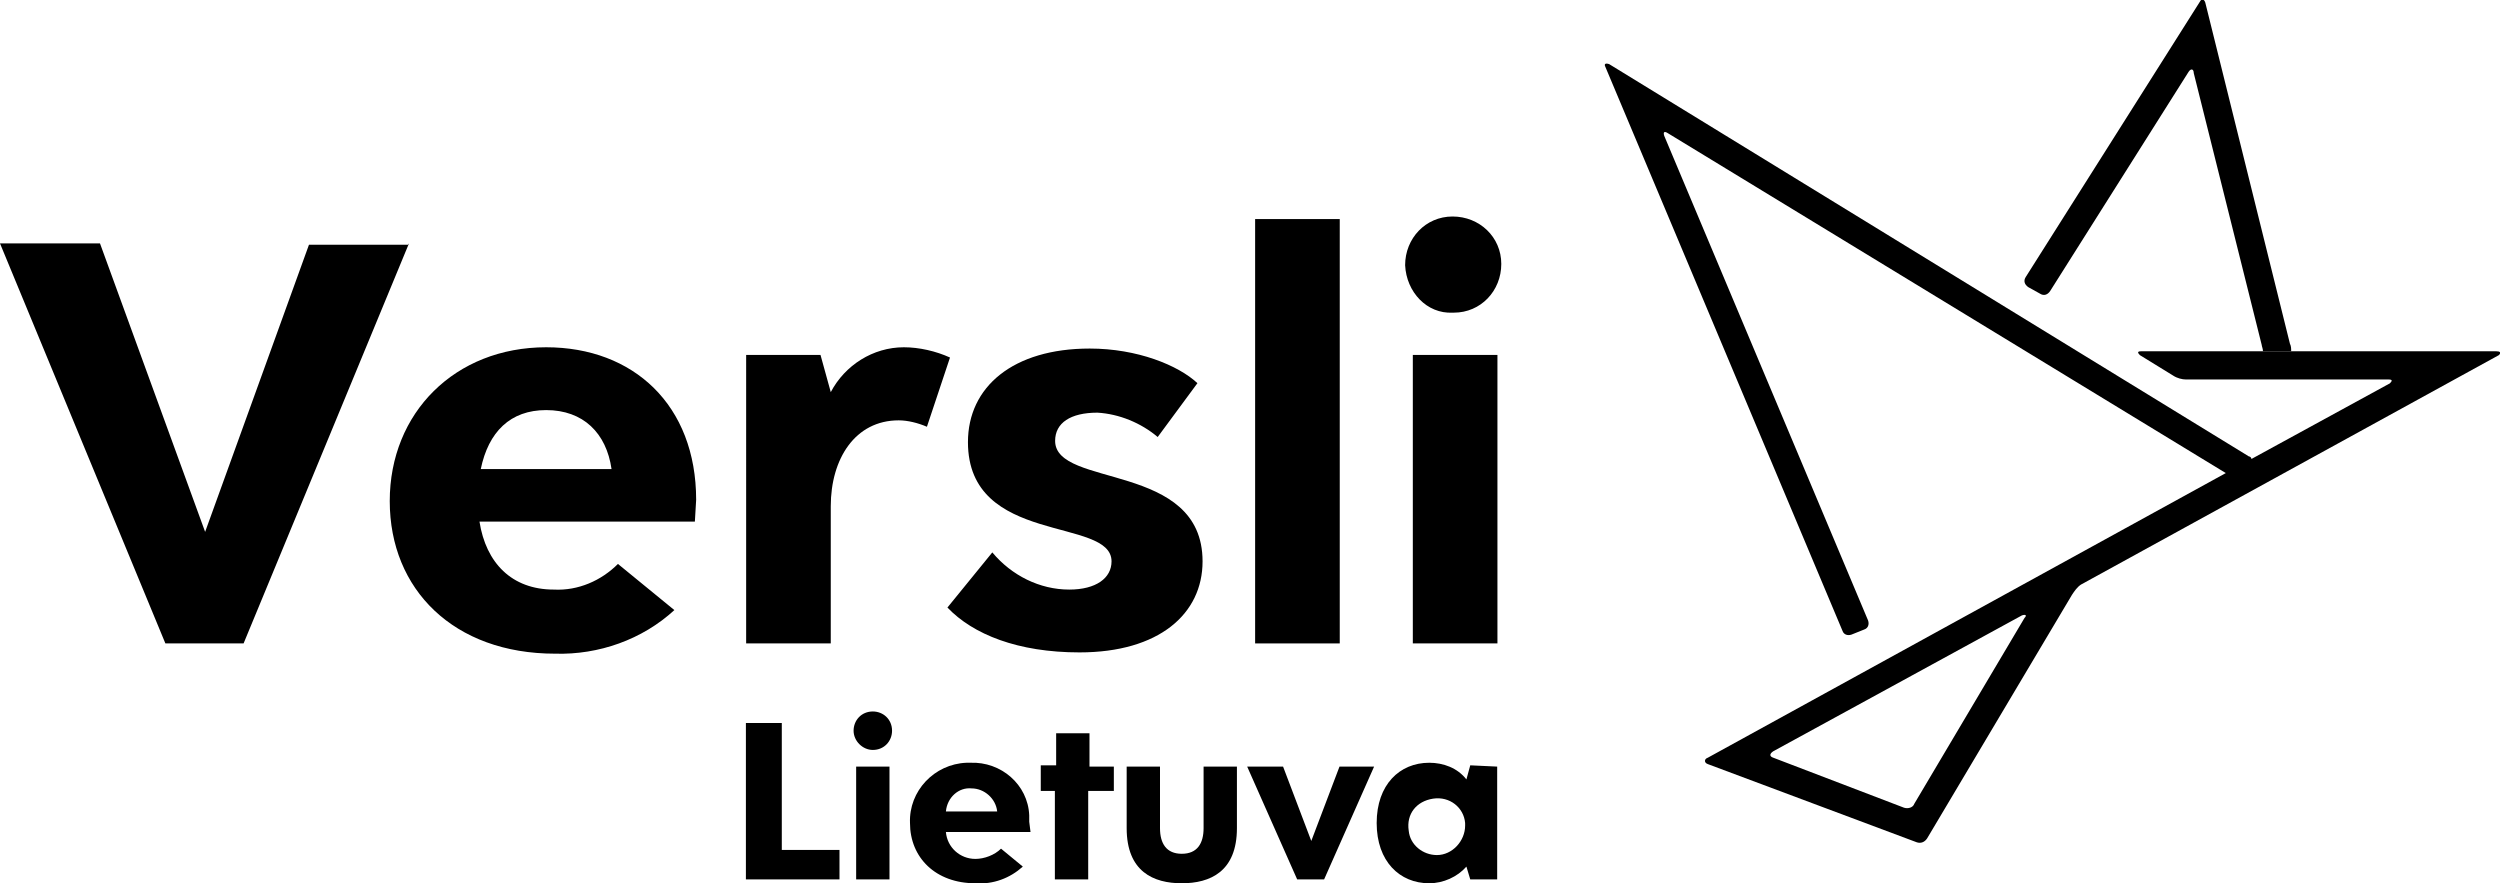 <?xml version="1.0" encoding="utf-8"?>
<!-- Generator: Adobe Illustrator 22.1.0, SVG Export Plug-In . SVG Version: 6.00 Build 0)  -->
<svg version="1.1" id="Layer_1" xmlns="http://www.w3.org/2000/svg" xmlns:xlink="http://www.w3.org/1999/xlink" x="0px" y="0px"
	 viewBox="0 0 195 68.9" style="enable-background:new 0 0 195 68.9;" xml:space="preserve">
<g id="Group_223" transform="translate(-185.27 -271.835)">
	<g id="Group_1" transform="translate(185.27 288.922)">
		<path id="Path_1" d="M31.9,1.9L19,33.1h-6.1L0,1.9h7.8L16,24.4l8.1-22.4H31.9z"/>
		<path id="Path_2" d="M54.2,23.6H37.4c0.5,3.2,2.5,5.3,5.8,5.3c1.9,0.1,3.7-0.7,5-2l4.4,3.6c-2.5,2.3-5.9,3.5-9.3,3.4
			c-7.9,0-12.9-5-12.9-11.9S35.5,10,42.6,10c6.8,0,11.7,4.5,11.7,11.9L54.2,23.6z M37.5,19.5h10.2c-0.4-2.8-2.2-4.6-5.1-4.6
			C39.8,14.9,38.1,16.6,37.5,19.5"/>
		<path id="Path_3" d="M74.1,10.8l-1.8,5.4c-0.7-0.3-1.5-0.5-2.2-0.5c-3.4,0-5.3,3-5.3,6.7v10.7h-6.6V10.6H64l0.8,2.9
			c1.1-2.1,3.3-3.5,5.7-3.5C71.7,10,73,10.3,74.1,10.8"/>
		<path id="Path_4" d="M77.4,26c1.5,1.8,3.7,2.9,6,2.9c2.1,0,3.3-0.9,3.3-2.2c0-3.5-11.2-1.2-11.2-9.3c0-4.3,3.5-7.3,9.5-7.3
			c3.7,0,6.9,1.3,8.4,2.7l-3.1,4.2c-1.3-1.1-3-1.8-4.7-1.9c-2.1,0-3.3,0.8-3.3,2.2c0,3.7,11.5,1.6,11.5,9.4c0,4.1-3.4,7.1-9.6,7.1
			c-4.8,0-8.3-1.4-10.3-3.5L77.4,26z"/>
		<rect id="Rectangle_1" x="97.9" y="0" width="6.6" height="33.1"/>
		<path id="Path_5" d="M109.6,3.6c0-2.1,1.6-3.8,3.7-3.8c2.1,0,3.8,1.6,3.8,3.7c0,2.1-1.6,3.8-3.7,3.8c0,0-0.1,0-0.1,0
			C111.3,7.4,109.7,5.7,109.6,3.6 M110.2,10.6h6.6v22.5h-6.6V10.6z"/>
	</g>
	<g id="Group_2" transform="translate(243.45 327.43)">
		<path id="Path_6" d="M7.3,10.7V13H0V0.8h2.8v9.9H7.3z"/>
		<path id="Path_7" d="M8.4,1.4c0-0.8,0.6-1.5,1.5-1.5c0.8,0,1.5,0.6,1.5,1.5c0,0.8-0.6,1.5-1.5,1.5c0,0,0,0,0,0
			C9.1,2.9,8.4,2.2,8.4,1.4 M8.6,4.2h2.6V13H8.6L8.6,4.2z"/>
		<path id="Path_8" d="M22.2,9.3h-6.6c0.1,1.2,1.1,2.1,2.3,2.1c0.7,0,1.5-0.3,2-0.8l1.7,1.4c-1,0.9-2.3,1.4-3.7,1.3
			c-3.1,0-5.1-2-5.1-4.7c-0.1-2.5,1.9-4.6,4.4-4.7c0.1,0,0.2,0,0.3,0c2.4-0.1,4.5,1.7,4.6,4.1c0,0.2,0,0.4,0,0.5L22.2,9.3z
			 M15.6,7.7h4c-0.1-1-1-1.8-2-1.8C16.6,5.8,15.7,6.6,15.6,7.7"/>
		<path id="Path_9" d="M28.6,6.1h-1.9V13h-2.6V6.1H23v-2h1.2V1.6h2.6v2.6h1.9V6.1z"/>
		<path id="Path_10" d="M29.7,9V4.2h2.6V9c0,1.2,0.5,2,1.7,2s1.7-0.8,1.7-2V4.2h2.6V9c0,3.4-2.1,4.3-4.3,4.3S29.7,12.4,29.7,9"/>
		<path id="Path_11" d="M49,4.2L45.1,13H43l-3.9-8.8h2.8l2.2,5.8l2.2-5.8H49z"/>
		<path id="Path_12" d="M58.6,4.2V13h-2.1l-0.3-1c-0.7,0.8-1.8,1.3-2.9,1.3c-2.3,0-4.1-1.7-4.1-4.7s1.8-4.7,4.1-4.7
			c1.1,0,2.2,0.4,2.9,1.3l0.3-1.1L58.6,4.2z M56.1,8.6c-0.1-1.2-1.2-2.1-2.5-1.9s-2.1,1.2-1.9,2.5c0.1,1.1,1.1,1.9,2.2,1.9
			c1.2,0,2.2-1.1,2.2-2.3C56.1,8.7,56.1,8.7,56.1,8.6"/>
	</g>
	<g id="Group_3" transform="translate(310.482 271.835)">
		<path id="Path_13" d="M53.4,26.8L46.8,0.2c-0.1-0.3-0.3-0.3-0.4-0.1L32.8,21.6c-0.2,0.3-0.1,0.6,0.2,0.8c0,0,0,0,0,0l0.9,0.5
			c0.3,0.2,0.6,0.1,0.8-0.2L45.5,5.6c0.2-0.3,0.4-0.2,0.4,0.1l5.3,21.2c0,0.1,0.1,0.3,0.1,0.5h2.2C53.5,27.2,53.5,27,53.4,26.8"/>
		<path id="Path_14" d="M69.5,27.4H41.8c-0.3,0-0.3,0.1-0.1,0.3l2.6,1.6c0.3,0.2,0.7,0.3,1,0.3h15.8c0.3,0,0.3,0.1,0.1,0.3
			l-10.8,5.9c0-0.1-0.1-0.2-0.2-0.2L0.3,5C0,4.9-0.1,5,0,5.2l18.5,44c0.1,0.3,0.4,0.4,0.7,0.3c0,0,0,0,0,0l1-0.4
			c0.3-0.1,0.4-0.4,0.3-0.7c0,0,0,0,0,0L4.6,10.6c-0.1-0.3,0-0.4,0.3-0.2l43.5,26.5L8,59.1c-0.3,0.1-0.3,0.4,0,0.5l16.3,6.1
			c0.3,0.1,0.6,0,0.8-0.3l11.3-19c0.2-0.3,0.4-0.6,0.7-0.8l32.6-17.9C69.9,27.5,69.8,27.4,69.5,27.4 M32.7,48.2l-8.6,14.5
			C24,63,23.6,63.1,23.3,63l-10.2-3.9c-0.3-0.1-0.3-0.3,0-0.5L32.5,48C32.8,47.9,32.9,48,32.7,48.2"/>
	</g>
</g>
</svg>
